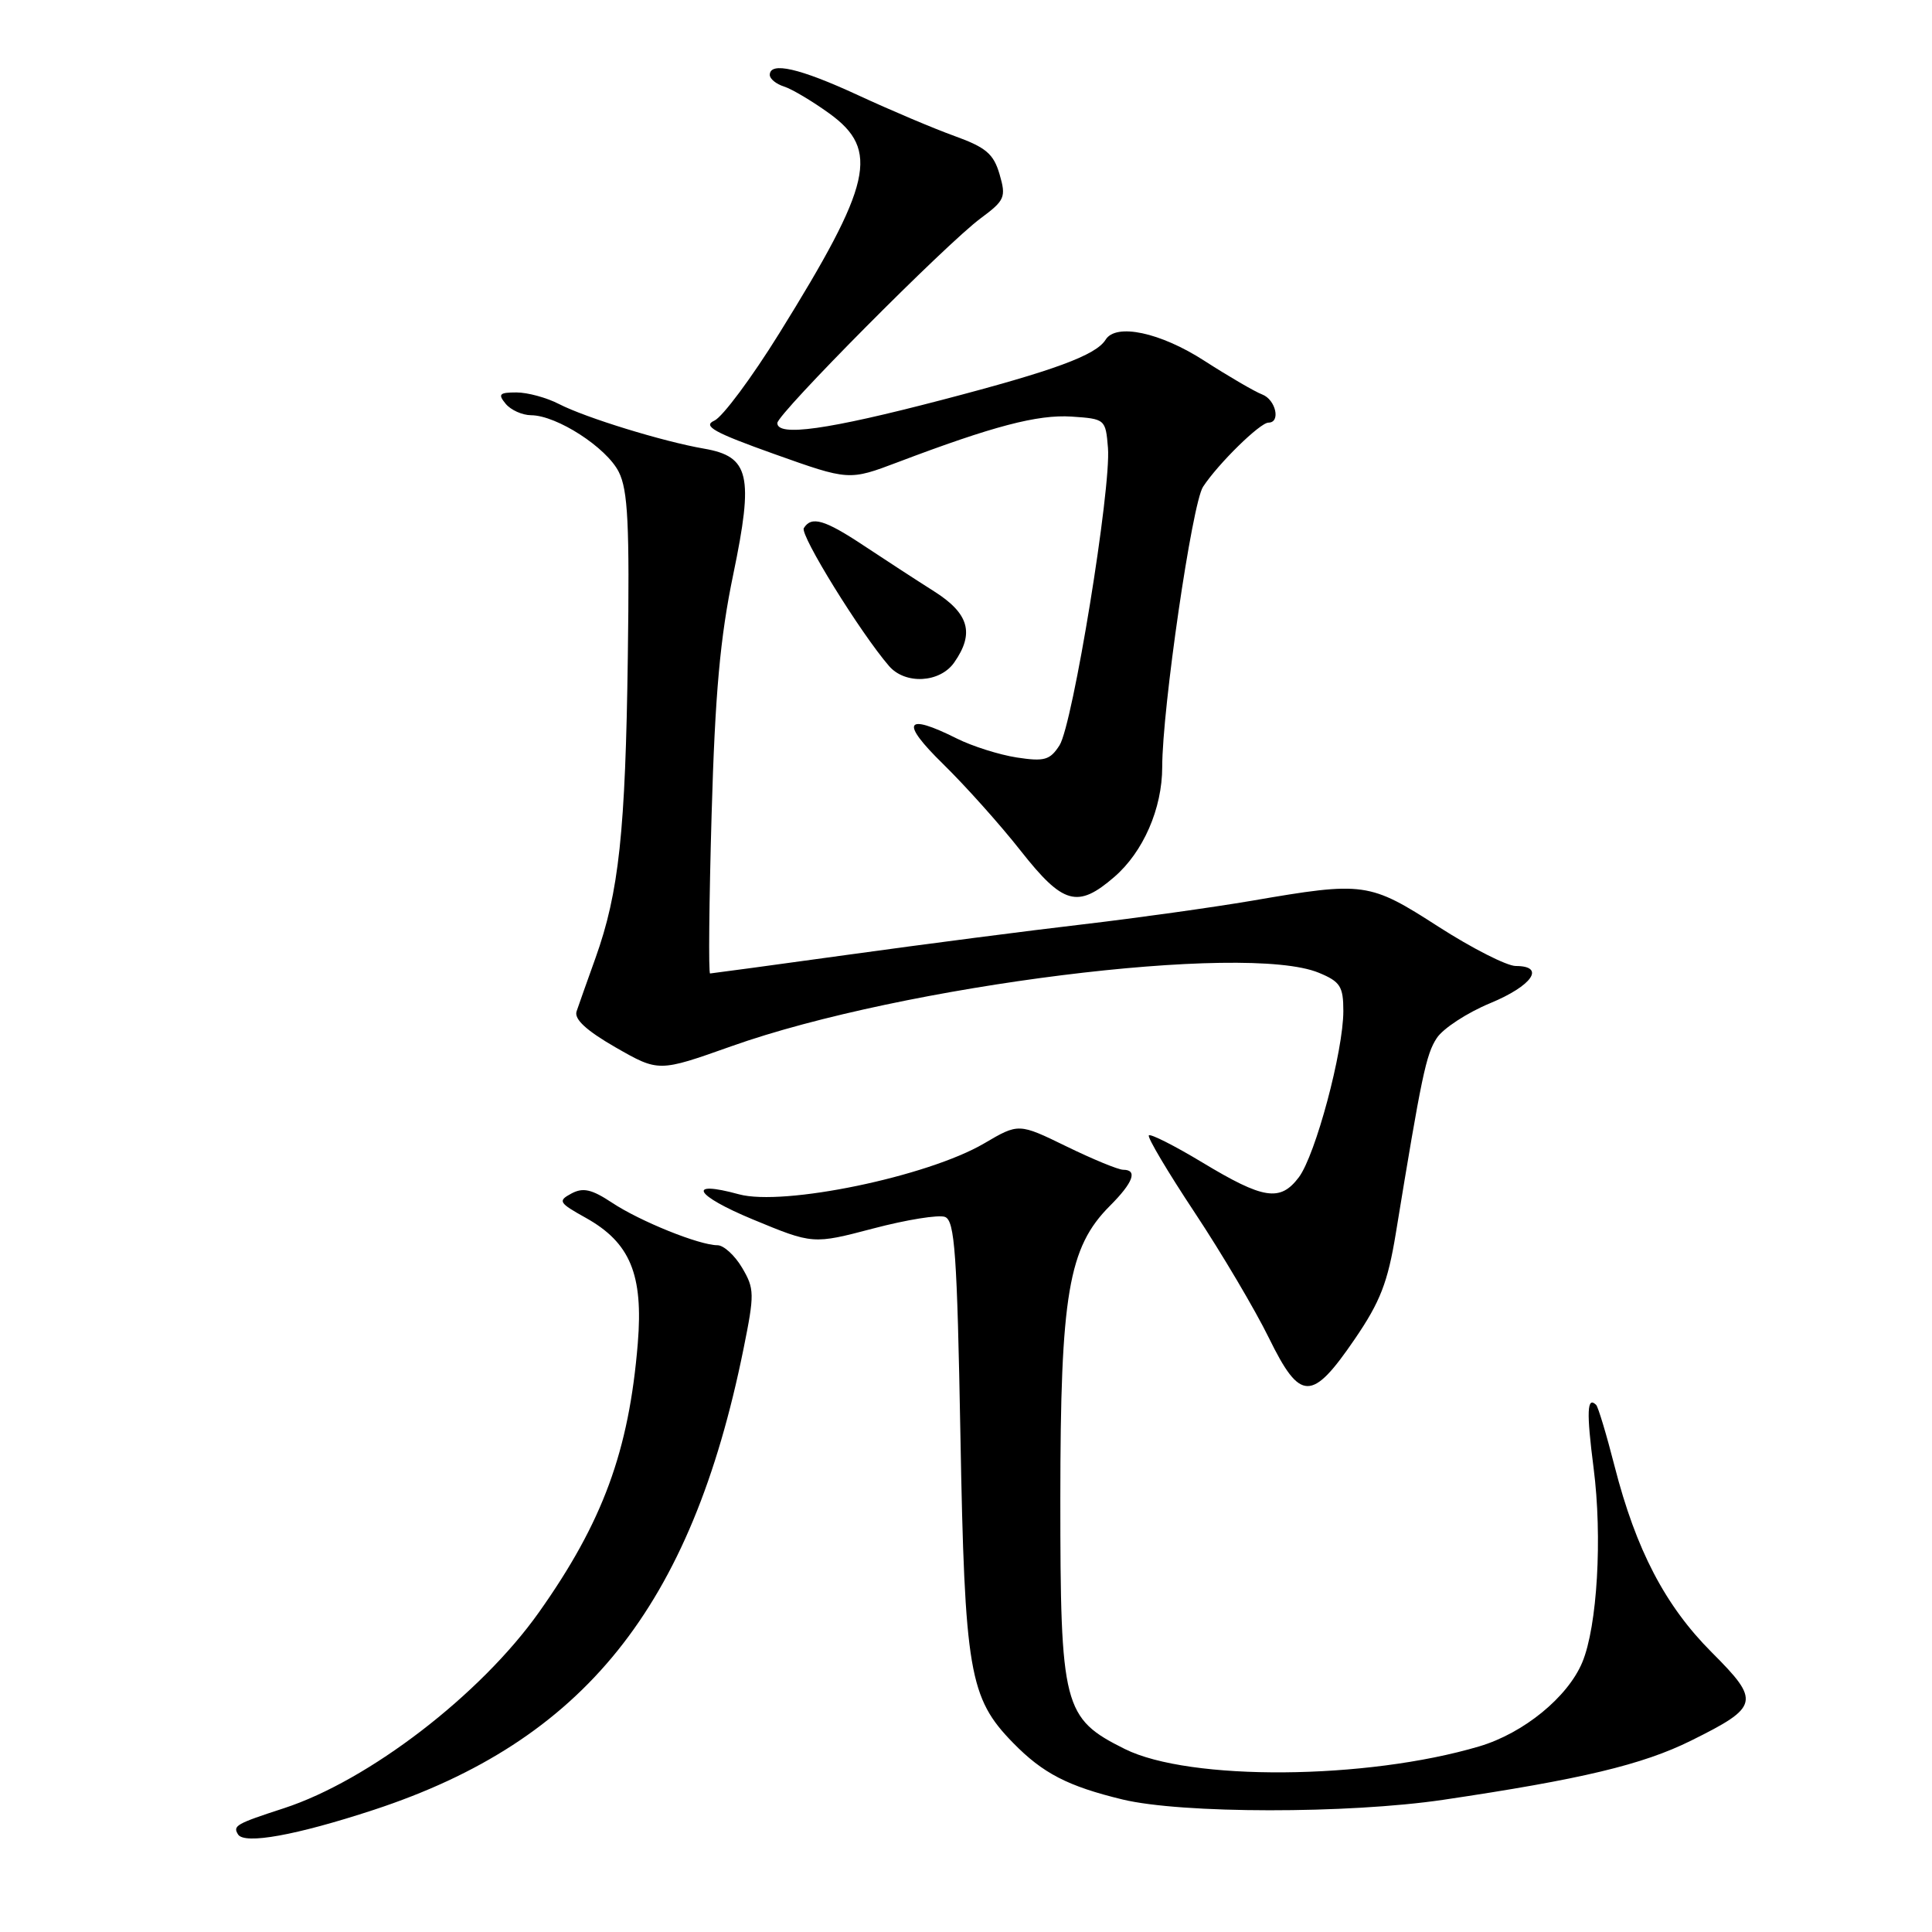 <?xml version="1.0" encoding="UTF-8" standalone="no"?>
<!DOCTYPE svg PUBLIC "-//W3C//DTD SVG 1.1//EN" "http://www.w3.org/Graphics/SVG/1.1/DTD/svg11.dtd" >
<svg xmlns="http://www.w3.org/2000/svg" xmlns:xlink="http://www.w3.org/1999/xlink" version="1.1" viewBox="0 0 256 256">
 <g >
 <path fill="currentColor"
d=" M 49.48 239.83 C 77.36 230.68 91.59 212.96 98.52 178.73 C 99.99 171.45 99.98 170.77 98.33 167.98 C 97.36 166.34 95.89 165.00 95.07 165.00 C 92.67 165.00 84.81 161.83 81.09 159.36 C 78.40 157.58 77.26 157.32 75.71 158.15 C 73.89 159.13 74.03 159.37 77.62 161.37 C 83.50 164.65 85.26 168.88 84.51 178.00 C 83.34 192.27 79.88 201.68 71.41 213.64 C 63.67 224.56 48.87 235.93 37.62 239.60 C 31.26 241.67 30.83 241.92 31.54 243.07 C 32.38 244.43 39.23 243.19 49.48 239.83 Z  M 191.26 238.48 C 209.52 235.77 217.63 233.84 224.08 230.64 C 233.13 226.15 233.30 225.43 226.81 218.94 C 220.64 212.76 216.78 205.36 213.94 194.28 C 212.87 190.09 211.77 186.44 211.50 186.16 C 210.29 184.96 210.20 187.06 211.16 194.52 C 212.34 203.68 211.65 215.51 209.66 220.27 C 207.73 224.89 201.88 229.66 196.02 231.40 C 181.03 235.85 157.62 236.02 149.04 231.75 C 140.88 227.68 140.50 226.20 140.50 198.50 C 140.51 171.52 141.57 165.28 147.07 159.78 C 150.16 156.69 150.78 155.00 148.83 155.00 C 148.18 155.00 144.81 153.61 141.32 151.91 C 134.98 148.82 134.98 148.82 130.40 151.51 C 122.89 155.91 103.81 159.86 97.91 158.25 C 90.90 156.33 92.02 158.37 99.73 161.57 C 107.72 164.88 107.72 164.88 115.71 162.78 C 120.11 161.62 124.39 160.93 125.22 161.25 C 126.51 161.75 126.82 166.07 127.26 190.17 C 127.83 221.53 128.42 224.98 134.23 230.93 C 138.19 234.98 141.48 236.68 148.74 238.44 C 156.56 240.33 178.62 240.35 191.26 238.48 Z  M 179.51 177.44 C 182.89 172.50 183.89 169.91 184.95 163.44 C 188.37 142.53 188.96 139.70 190.38 137.55 C 191.21 136.28 194.39 134.20 197.45 132.93 C 203.04 130.62 204.84 128.00 200.85 128.00 C 199.67 128.00 195.05 125.65 190.60 122.79 C 181.43 116.89 180.77 116.79 165.89 119.35 C 160.72 120.23 150.65 121.64 143.50 122.48 C 136.35 123.31 122.40 125.12 112.50 126.49 C 102.60 127.86 94.32 128.98 94.09 128.99 C 93.87 129.00 93.96 119.55 94.29 108.00 C 94.75 91.86 95.42 84.47 97.16 76.11 C 99.89 62.97 99.31 60.49 93.30 59.45 C 87.89 58.52 77.59 55.35 74.08 53.54 C 72.44 52.69 69.90 52.00 68.43 52.00 C 66.17 52.00 65.95 52.23 67.00 53.50 C 67.68 54.33 69.20 55.01 70.37 55.02 C 73.78 55.04 80.37 59.30 81.99 62.53 C 83.21 64.95 83.43 69.48 83.19 87.00 C 82.88 110.23 82.01 118.26 78.91 126.93 C 77.81 129.99 76.68 133.18 76.40 134.01 C 76.05 135.04 77.69 136.55 81.58 138.79 C 87.28 142.05 87.28 142.05 96.89 138.64 C 119.67 130.54 165.03 124.87 174.76 128.90 C 177.59 130.07 178.00 130.71 178.00 133.96 C 178.00 139.29 174.31 153.06 172.10 156.00 C 169.63 159.27 167.43 158.93 159.28 154.01 C 155.63 151.81 152.46 150.21 152.23 150.44 C 151.99 150.67 154.73 155.28 158.31 160.68 C 161.89 166.08 166.31 173.56 168.14 177.29 C 172.29 185.75 173.82 185.77 179.51 177.44 Z  M 147.64 116.21 C 151.49 112.89 154.00 107.13 154.00 101.63 C 154.00 93.91 157.96 66.70 159.41 64.50 C 161.41 61.45 166.96 56.00 168.08 56.00 C 169.73 56.00 169.05 52.96 167.25 52.27 C 166.29 51.91 162.84 49.90 159.59 47.81 C 153.76 44.04 147.87 42.79 146.50 45.01 C 145.22 47.07 139.71 49.10 124.81 52.99 C 109.66 56.95 103.00 57.88 103.00 56.06 C 103.00 54.84 125.40 32.28 129.95 28.92 C 133.15 26.55 133.33 26.13 132.45 23.10 C 131.66 20.39 130.65 19.53 126.50 18.03 C 123.75 17.04 117.99 14.60 113.69 12.61 C 105.97 9.04 102.00 8.13 102.00 9.93 C 102.00 10.45 102.85 11.14 103.90 11.47 C 104.94 11.80 107.64 13.41 109.90 15.04 C 116.59 19.89 115.57 24.34 103.25 44.18 C 99.60 50.06 95.73 55.26 94.65 55.74 C 93.06 56.45 94.60 57.31 102.59 60.16 C 112.50 63.69 112.50 63.69 119.00 61.23 C 131.59 56.46 137.49 54.91 141.98 55.20 C 146.44 55.50 146.50 55.55 146.81 59.33 C 147.26 64.68 142.15 96.02 140.39 98.76 C 139.13 100.72 138.39 100.93 134.72 100.37 C 132.40 100.01 128.83 98.88 126.79 97.86 C 119.90 94.41 119.24 95.64 124.98 101.25 C 127.93 104.14 132.56 109.31 135.26 112.75 C 140.86 119.86 142.79 120.40 147.64 116.21 Z  M 126.44 87.78 C 129.15 83.91 128.41 81.29 123.75 78.34 C 121.41 76.86 117.25 74.15 114.49 72.32 C 109.26 68.85 107.52 68.34 106.51 69.98 C 105.97 70.86 114.00 83.85 117.80 88.25 C 119.95 90.74 124.55 90.49 126.44 87.78 Z "/>
</g>
</svg>